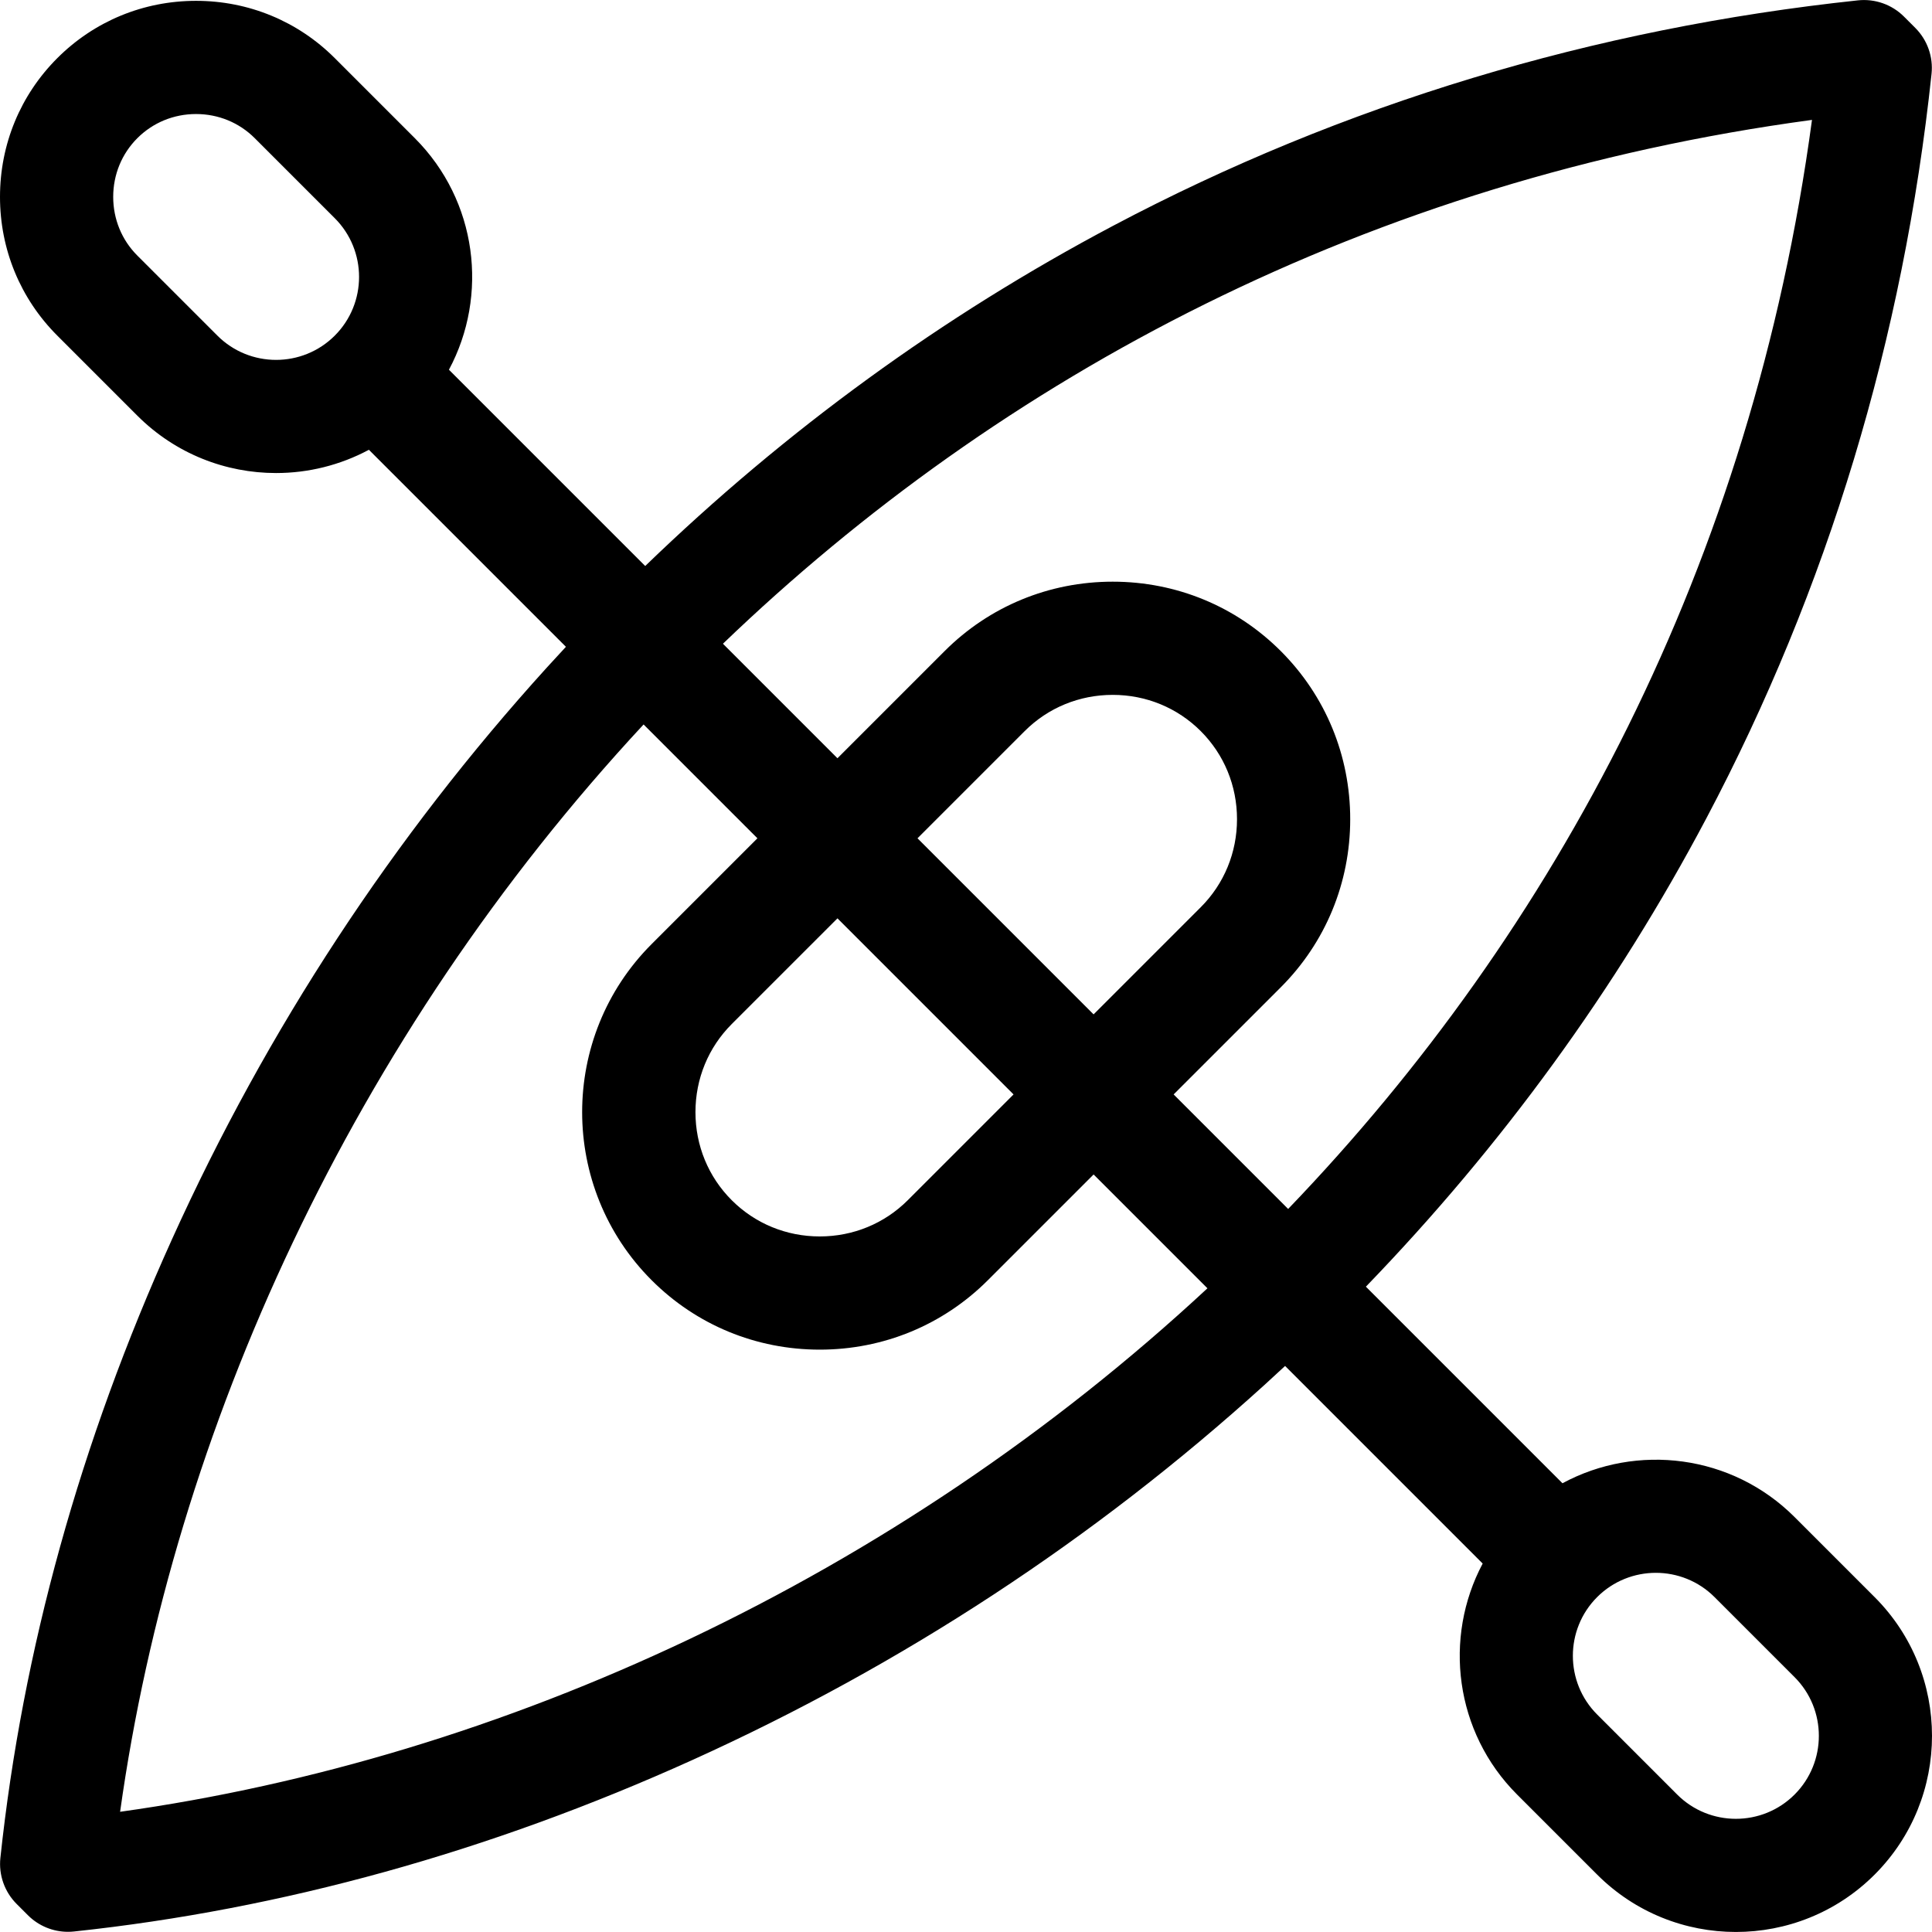 <svg xmlns="http://www.w3.org/2000/svg" viewBox="0 0 512.019 512.019">
  <path
    d="M496.813 423.265L475.6 402.051c-16.631-16.629-41.81-19.607-61.514-8.957l-52.099-52.099c36.053-37.301 66.324-78.919 90.229-124.122 32.145-60.784 52.225-127.162 59.681-197.289.479-4.506-1.105-8.988-4.31-12.192l-2.99-2.99c-3.204-3.205-7.684-4.785-12.192-4.31C422.278 7.549 355.9 27.629 295.116 59.774c-45.202 23.905-86.82 54.175-124.122 90.228l-52.016-52.016c10.555-19.683 7.547-44.778-9.04-61.367L88.725 15.407C78.932 5.614 65.874.221 51.955.221c-13.918 0-26.977 5.393-36.769 15.186C5.393 25.199 0 38.257 0 52.176c0 13.918 5.393 26.977 15.186 36.769l21.213 21.214c10.137 10.137 23.453 15.205 36.769 15.205 8.473 0 16.943-2.061 24.597-6.166l52.217 52.217c-1.68 1.804-3.353 3.617-5.013 5.447-40.805 44.976-74.247 95.975-99.396 151.583C21.25 382.228 5.951 437.389.102 492.396c-.479 4.506 1.105 8.988 4.31 12.192l2.99 2.99c2.828 2.828 6.649 4.394 10.605 4.394.527 0 1.057-.028 1.587-.084 55.007-5.849 110.167-21.147 163.95-45.471 55.607-25.149 106.607-58.59 151.583-99.396 1.83-1.66 3.642-3.333 5.447-5.013l52.365 52.365c-10.459 19.661-7.423 44.672 9.123 61.218l21.214 21.214c10.137 10.137 23.453 15.206 36.769 15.206s26.632-5.069 36.77-15.206c20.273-20.276 20.273-53.265-.002-73.54zm-16.6-391.489c-15.866 117.716-67.957 214.881-138.826 288.62l-30.349-30.349 28.4-28.4c11.862-11.862 18.395-27.683 18.395-44.548s-6.533-32.687-18.395-44.548c-11.862-11.862-27.683-18.395-44.548-18.395s-32.686 6.533-44.547 18.395l-28.4 28.4-30.349-30.349c73.738-70.87 170.904-122.961 288.619-138.826zM243.156 222.164l28.4-28.4c6.195-6.196 14.482-9.608 23.334-9.608s17.139 3.412 23.335 9.608c6.195 6.195 9.607 14.482 9.607 23.334s-3.412 17.139-9.608 23.334l-28.4 28.4zm25.456 67.882l-28.027 28.028c-6.196 6.195-14.483 9.607-23.335 9.607s-17.139-3.412-23.334-9.607c-6.195-6.196-9.607-14.483-9.607-23.334 0-8.852 3.412-17.139 9.607-23.335l28.028-28.027zm-211-201.1L36.398 67.732C32.272 63.606 30 58.082 30 52.176s2.273-11.43 6.399-15.557c4.126-4.126 9.651-6.399 15.556-6.399s11.43 2.272 15.557 6.399l21.213 21.213c8.578 8.578 8.578 22.535 0 31.113-8.579 8.578-22.536 8.578-31.113.001zM31.83 480.16c14.133-101.159 61.71-205.259 138.734-288.162l30.167 30.167-28.027 28.027c-24.564 24.563-24.564 64.532 0 89.095 11.862 11.862 27.683 18.395 44.548 18.395s32.686-6.533 44.548-18.395l28.028-28.028 30.167 30.167C237.088 418.449 132.989 466.027 31.83 480.16zm443.771-4.57c-8.579 8.577-22.535 8.578-31.113 0l-21.213-21.214c-8.578-8.578-8.578-22.535 0-31.112l-2.79-2.79 2.79 2.79c8.578-8.577 22.535-8.577 31.113 0l21.213 21.214c8.577 8.578 8.577 22.535 0 31.112z" />
</svg>